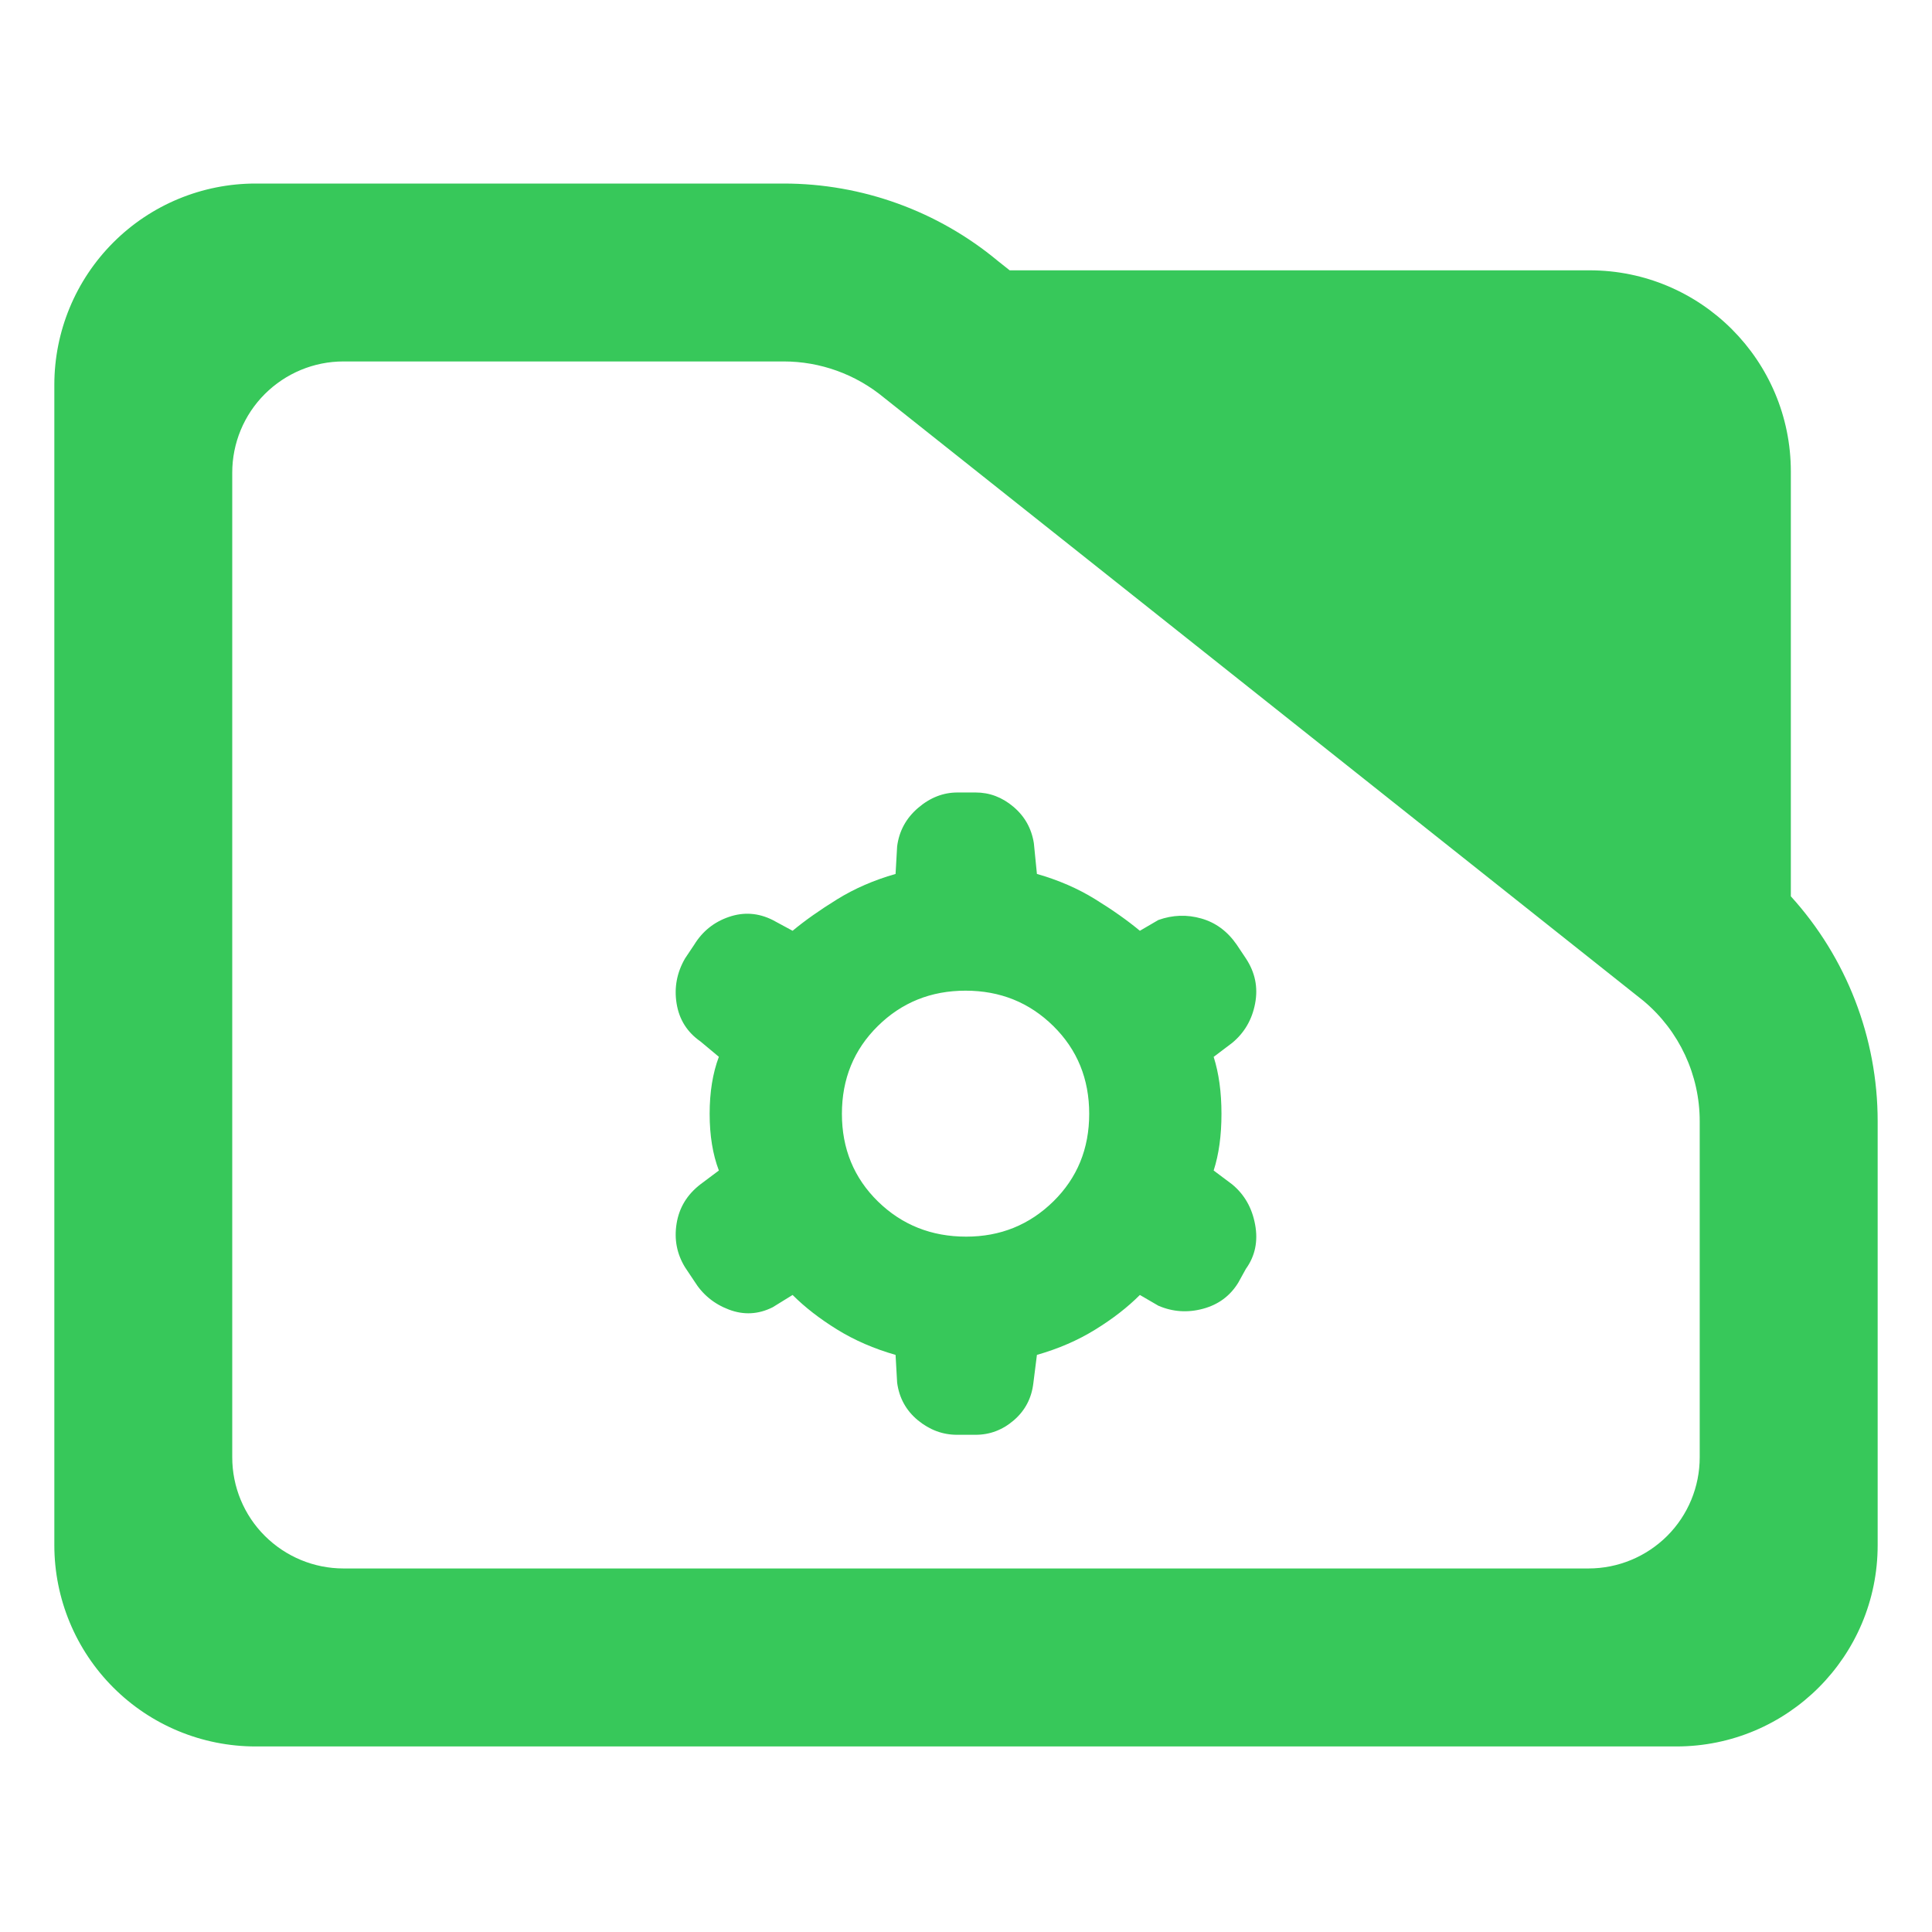<?xml version="1.0" encoding="utf-8"?>
<svg clip-rule="evenodd" fill-rule="evenodd" stroke-linejoin="round" stroke-miterlimit="2" viewBox="0 0 48 48" xmlns="http://www.w3.org/2000/svg">
  <path fill="rgb(55, 200, 90)" d="M 44.493 22.269 C 45.873 23.788 46.65 25.778 46.65 27.857 L 46.65 38.39 C 46.65 41.152 44.412 43.39 41.65 43.39 L 6.35 43.39 C 5.023 43.39 3.751 42.863 2.815 41.926 C 1.877 40.988 1.35 39.716 1.35 38.39 L 1.35 9.56 C 1.35 8.233 1.877 6.962 2.815 6.024 C 3.751 5.087 5.023 4.56 6.35 4.56 L 19.47 4.56 C 21.415 4.56 23.3 5.241 24.795 6.486 L 25.085 6.716 L 39.494 6.716 C 42.255 6.716 44.493 8.955 44.493 11.716 Z M 40.824 24.86 L 21.96 9.878 C 21.259 9.298 20.38 8.98 19.47 8.98 L 8.533 8.98 C 7.8 8.98 7.098 9.272 6.579 9.79 C 6.061 10.307 5.77 11.01 5.77 11.742 L 5.77 36.206 C 5.77 36.939 6.061 37.642 6.579 38.158 C 7.098 38.676 7.8 38.968 8.533 38.968 L 39.467 38.968 C 40.2 38.968 40.902 38.676 41.42 38.16 C 41.939 37.642 42.229 36.939 42.229 36.206 L 42.229 27.857 C 42.229 26.707 41.722 25.616 40.842 24.875 Z M 23.777 35.647 C 23.421 35.647 23.096 35.526 22.803 35.285 C 22.511 35.043 22.339 34.731 22.289 34.35 L 22.25 33.662 C 21.716 33.509 21.232 33.3 20.799 33.032 C 20.367 32.765 19.997 32.479 19.692 32.173 L 19.196 32.479 C 18.84 32.657 18.478 32.676 18.109 32.536 C 17.739 32.396 17.453 32.16 17.249 31.829 L 17.02 31.486 C 16.817 31.155 16.746 30.793 16.81 30.398 C 16.874 30.003 17.071 29.679 17.402 29.424 L 17.86 29.081 C 17.707 28.679 17.631 28.209 17.631 27.672 C 17.631 27.135 17.707 26.663 17.86 26.256 L 17.402 25.874 C 17.071 25.643 16.874 25.329 16.81 24.932 C 16.746 24.536 16.817 24.162 17.02 23.812 L 17.249 23.469 C 17.453 23.138 17.738 22.908 18.108 22.781 C 18.477 22.654 18.839 22.679 19.196 22.857 L 19.692 23.125 C 19.997 22.871 20.367 22.61 20.799 22.343 C 21.232 22.075 21.716 21.865 22.25 21.713 L 22.289 21.028 C 22.339 20.644 22.513 20.326 22.811 20.071 C 23.109 19.816 23.434 19.689 23.789 19.689 L 24.239 19.689 C 24.585 19.689 24.898 19.807 25.178 20.044 C 25.459 20.281 25.628 20.583 25.686 20.949 L 25.762 21.713 C 26.297 21.865 26.781 22.075 27.213 22.343 C 27.646 22.61 28.015 22.871 28.32 23.125 L 28.779 22.857 C 29.135 22.73 29.491 22.718 29.847 22.82 C 30.203 22.921 30.496 23.138 30.725 23.469 L 30.952 23.809 C 31.182 24.156 31.26 24.529 31.183 24.932 C 31.107 25.333 30.917 25.66 30.611 25.912 L 30.153 26.258 C 30.282 26.663 30.347 27.134 30.347 27.673 C 30.347 28.213 30.282 28.682 30.153 29.081 L 30.611 29.424 C 30.917 29.676 31.107 30.009 31.183 30.424 C 31.26 30.839 31.183 31.206 30.954 31.524 L 30.764 31.868 C 30.561 32.199 30.267 32.415 29.884 32.517 C 29.503 32.619 29.133 32.593 28.779 32.44 L 28.32 32.173 C 28.015 32.479 27.646 32.765 27.213 33.032 C 26.781 33.3 26.297 33.509 25.762 33.662 L 25.674 34.359 C 25.631 34.735 25.47 35.043 25.19 35.285 C 24.911 35.526 24.594 35.647 24.238 35.647 Z M 24.005 30.724 C 24.854 30.724 25.575 30.432 26.17 29.849 C 26.764 29.265 27.061 28.54 27.061 27.672 C 27.061 26.805 26.764 26.078 26.17 25.492 C 25.575 24.906 24.849 24.613 23.989 24.613 C 23.13 24.613 22.403 24.906 21.809 25.492 C 21.215 26.078 20.917 26.805 20.917 27.672 C 20.917 28.54 21.216 29.265 21.811 29.849 C 22.408 30.432 23.139 30.724 24.005 30.724 Z"/>
</svg>